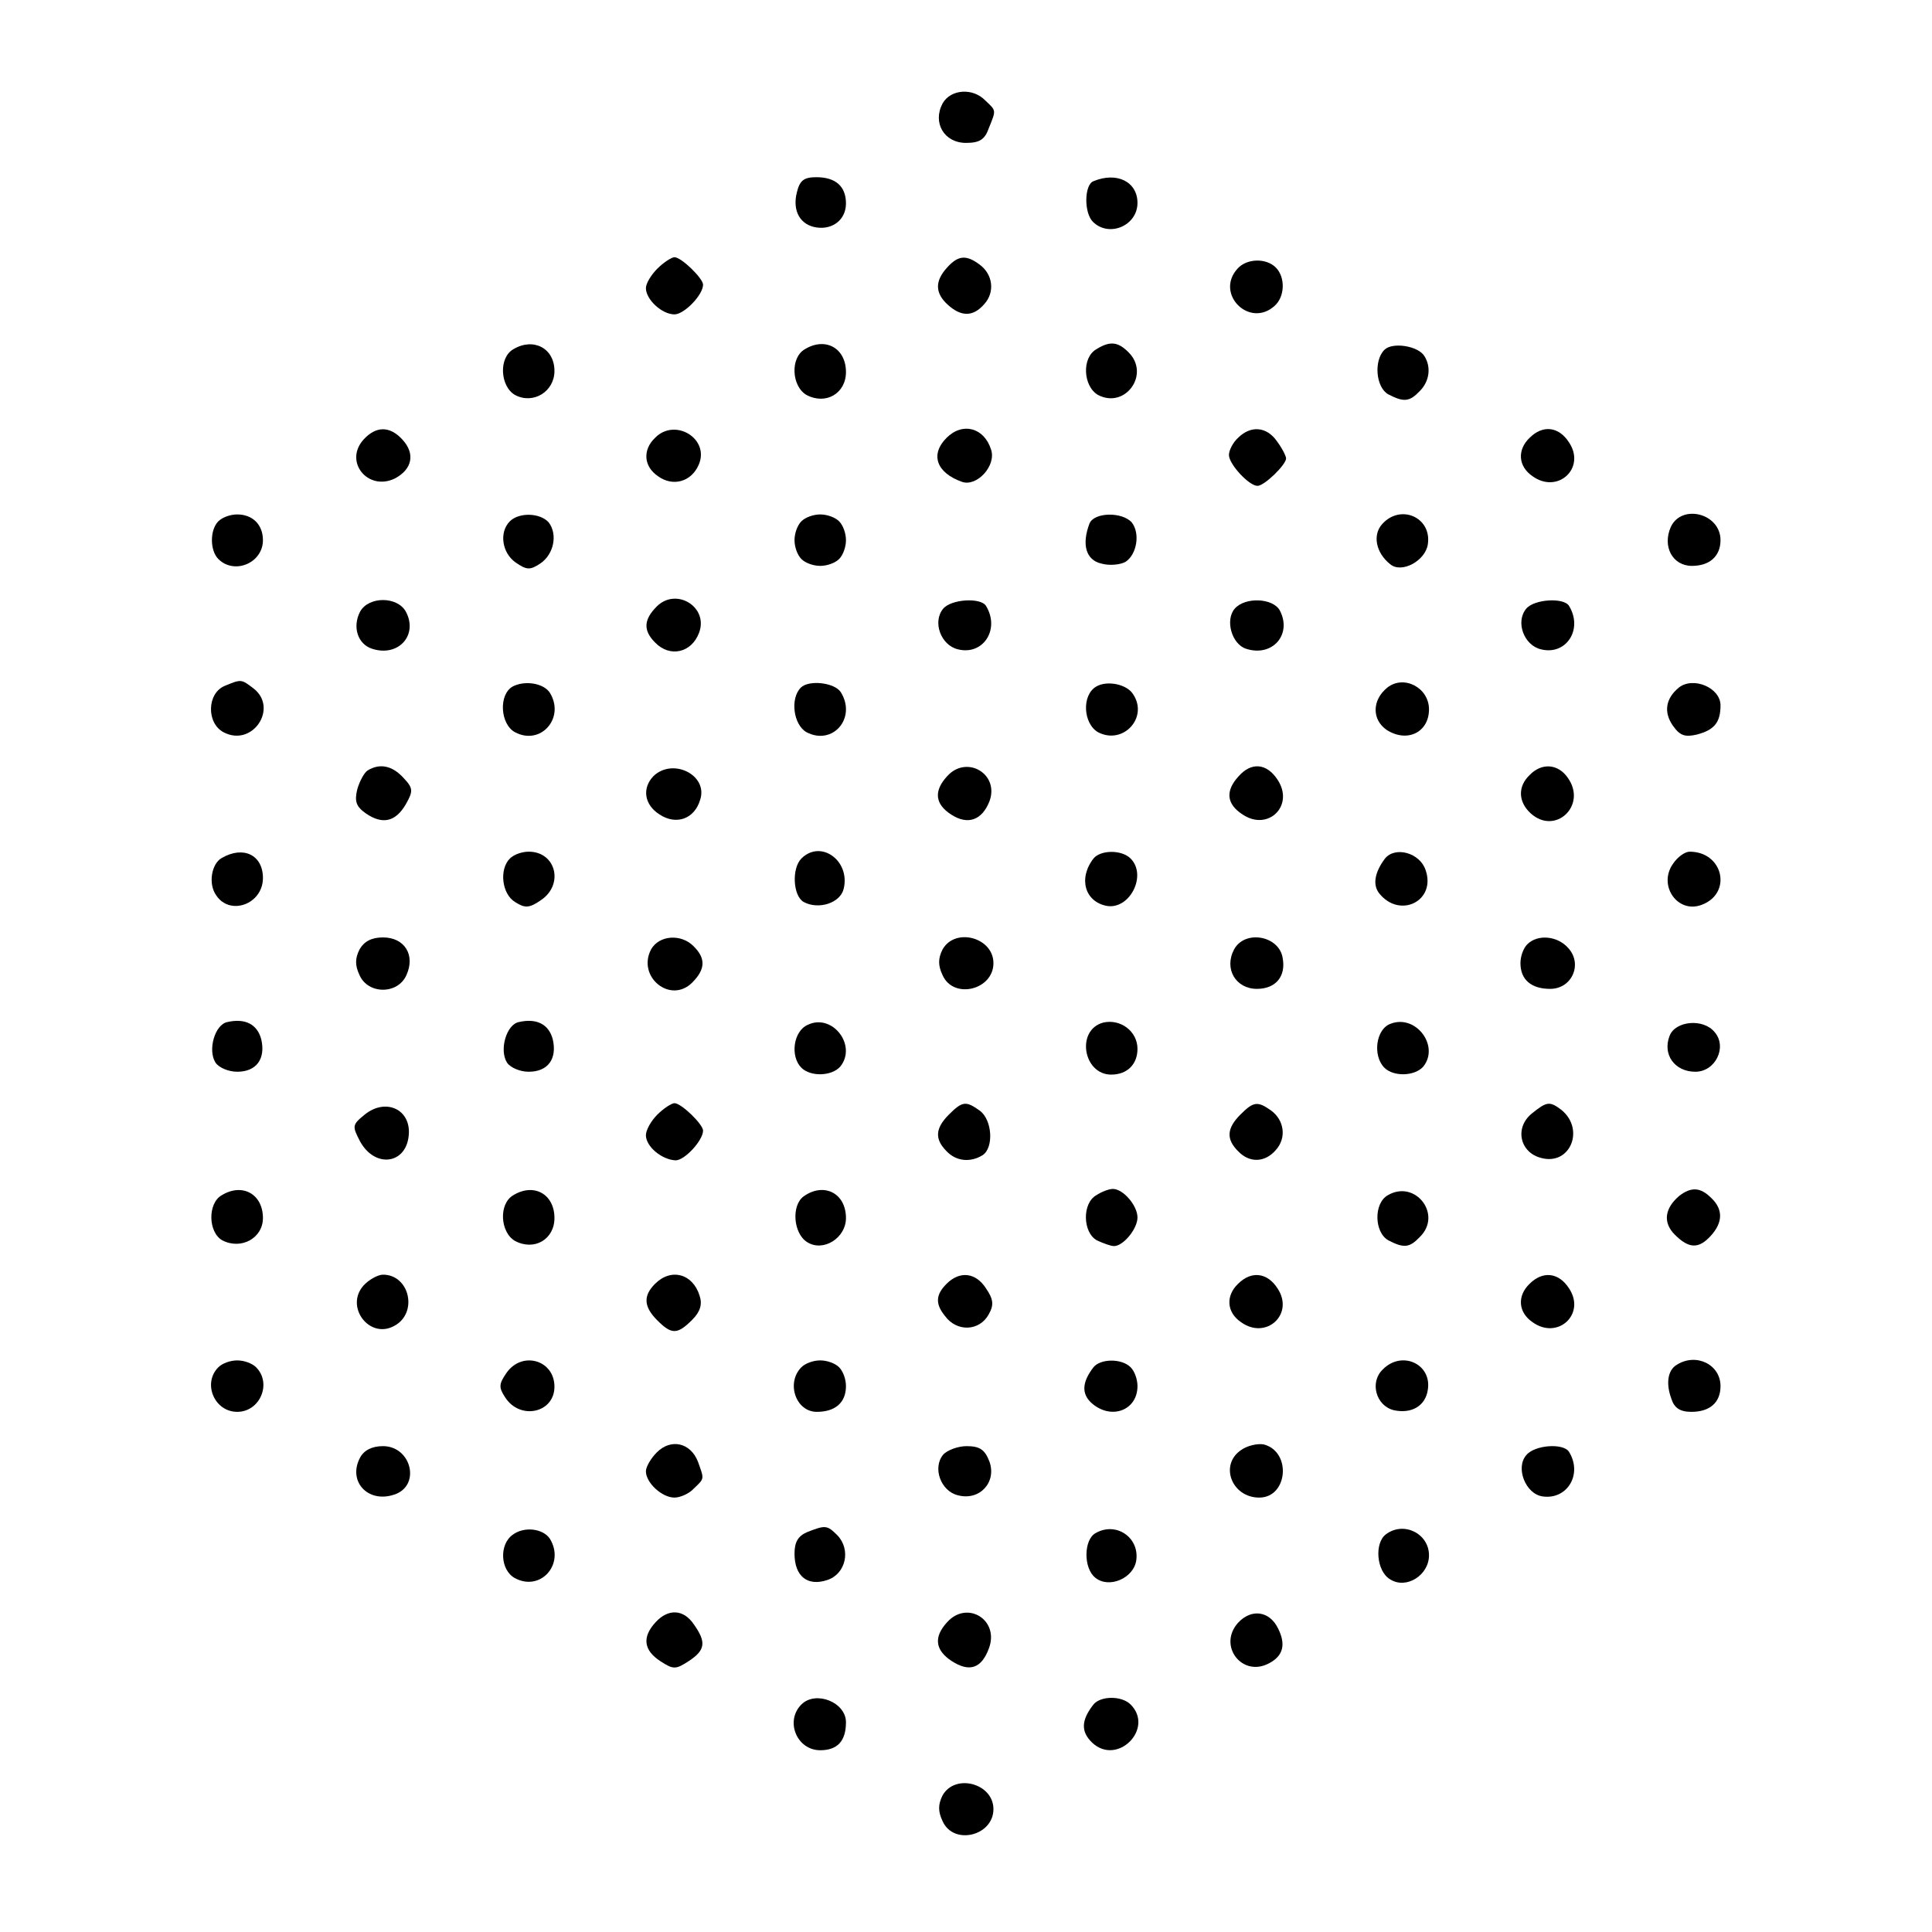 <?xml version="1.0" standalone="no"?>
<!DOCTYPE svg PUBLIC "-//W3C//DTD SVG 20010904//EN"
 "http://www.w3.org/TR/2001/REC-SVG-20010904/DTD/svg10.dtd">
<svg version="1.0" xmlns="http://www.w3.org/2000/svg"
 width="338pt" height="338pt" viewBox="0 0 338 338"
 preserveAspectRatio="xMidYMid meet">
<g transform="translate(0,338) scale(0.1,-0.1)"
fill="#000000" stroke="none">
<path d="M1649 3199 c-18 -34 3 -69 41 -69 24 0 33 6 40 26 13 32 13 30 -6 48
-22 23 -61 20 -75 -5z"/>
<path d="M1394 3043 c-8 -32 6 -57 35 -61 28 -4 51 14 51 42 0 30 -18 46 -52
46 -22 0 -29 -6 -34 -27z"/>
<path d="M1913 3063 c-16 -6 -17 -55 -1 -71 28 -28 78 -7 78 33 0 37 -36 55
-77 38z"/>
<path d="M1150 2910 c-11 -11 -20 -26 -20 -34 0 -20 28 -46 50 -46 17 0 50 34
50 52 0 11 -38 48 -50 48 -5 0 -19 -9 -30 -20z"/>
<path d="M1657 2912 c-22 -24 -21 -45 1 -65 24 -22 45 -21 64 1 19 21 15 52
-8 69 -24 18 -38 16 -57 -5z"/>
<path d="M2165 2910 c-40 -44 21 -105 65 -65 18 16 19 50 2 67 -17 17 -51 16
-67 -2z"/>
<path d="M898 2769 c-26 -15 -23 -65 3 -80 32 -17 69 6 69 42 0 40 -37 59 -72
38z"/>
<path d="M1408 2769 c-26 -15 -23 -65 3 -80 34 -18 69 3 69 40 0 42 -36 62
-72 40z"/>
<path d="M1918 2769 c-26 -15 -23 -65 3 -80 48 -25 92 37 53 75 -18 18 -32 20
-56 5z"/>
<path d="M2422 2768 c-19 -19 -15 -66 7 -78 27 -14 37 -13 55 6 17 17 20 42 8
61 -11 18 -56 25 -70 11z"/>
<path d="M636 2611 c-35 -39 8 -91 55 -68 30 16 36 43 13 68 -22 24 -46 24
-68 0z"/>
<path d="M1146 2614 c-22 -21 -20 -50 5 -67 26 -19 58 -10 71 19 21 46 -41 84
-76 48z"/>
<path d="M1656 2614 c-29 -29 -18 -61 27 -77 26 -9 60 28 51 56 -12 39 -50 49
-78 21z"/>
<path d="M2166 2614 c-9 -8 -16 -22 -16 -30 0 -16 35 -54 50 -54 12 0 50 37
50 48 0 4 -7 18 -16 30 -18 26 -46 28 -68 6z"/>
<path d="M2676 2614 c-22 -21 -20 -50 5 -67 44 -32 94 14 64 59 -18 28 -46 31
-69 8z"/>
<path d="M382 2468 c-15 -15 -15 -51 0 -66 28 -28 78 -7 78 33 0 27 -18 45
-45 45 -12 0 -26 -5 -33 -12z"/>
<path d="M892 2468 c-19 -19 -14 -55 10 -72 19 -13 25 -14 43 -2 24 16 31 51
15 72 -15 17 -52 18 -68 2z"/>
<path d="M1402 2468 c-7 -7 -12 -21 -12 -33 0 -12 5 -26 12 -33 7 -7 21 -12
33 -12 12 0 26 5 33 12 7 7 12 21 12 33 0 12 -5 26 -12 33 -7 7 -21 12 -33 12
-12 0 -26 -5 -33 -12z"/>
<path d="M1906 2464 c-14 -37 -6 -64 21 -70 14 -4 33 -2 42 3 20 13 26 50 11
69 -17 19 -66 18 -74 -2z"/>
<path d="M2418 2463 c-17 -19 -11 -50 14 -70 20 -17 62 6 66 35 7 47 -48 71
-80 35z"/>
<path d="M2923 2458 c-15 -34 3 -68 37 -68 31 0 50 17 50 45 0 47 -68 64 -87
23z"/>
<path d="M1149 2319 c-23 -23 -24 -42 -3 -63 26 -27 64 -18 77 17 17 45 -40
80 -74 46z"/>
<path d="M630 2310 c-14 -27 -4 -57 21 -65 46 -15 81 24 59 65 -15 27 -65 27
-80 0z"/>
<path d="M1650 2315 c-19 -23 -4 -64 26 -71 44 -11 74 35 49 76 -9 15 -61 12
-75 -5z"/>
<path d="M2160 2315 c-17 -20 -5 -62 20 -70 46 -15 81 25 59 67 -12 22 -61 24
-79 3z"/>
<path d="M2670 2315 c-19 -23 -4 -64 26 -71 44 -11 74 35 49 76 -9 15 -61 12
-75 -5z"/>
<path d="M393 2180 c-31 -13 -32 -65 -2 -81 51 -27 97 43 52 77 -21 16 -21 16
-50 4z"/>
<path d="M897 2179 c-25 -14 -22 -66 4 -80 45 -24 88 25 61 69 -11 17 -44 22
-65 11z"/>
<path d="M1401 2177 c-19 -19 -13 -65 10 -78 46 -24 88 25 60 70 -11 17 -56
22 -70 8z"/>
<path d="M1918 2179 c-26 -15 -23 -65 3 -80 44 -23 89 26 61 67 -11 17 -45 24
-64 13z"/>
<path d="M2427 2177 c-27 -22 -27 -56 -1 -74 36 -23 74 -4 74 36 0 38 -44 61
-73 38z"/>
<path d="M2937 2177 c-23 -19 -27 -43 -10 -67 12 -17 21 -20 42 -15 30 8 41
21 41 51 0 31 -48 51 -73 31z"/>
<path d="M643 2032 c-6 -4 -14 -19 -18 -33 -5 -21 -2 -30 15 -42 29 -20 52
-15 70 16 13 23 13 28 -4 46 -20 22 -42 26 -63 13z"/>
<path d="M1143 2022 c-20 -21 -16 -50 11 -67 29 -19 61 -8 71 26 14 43 -48 74
-82 41z"/>
<path d="M1657 2022 c-24 -26 -21 -49 7 -67 29 -19 54 -10 67 23 18 48 -40 82
-74 44z"/>
<path d="M2167 2022 c-24 -26 -21 -49 7 -67 45 -30 91 16 61 61 -19 29 -46 31
-68 6z"/>
<path d="M2676 2024 c-21 -20 -20 -47 2 -67 43 -39 99 14 65 62 -17 25 -46 27
-67 5z"/>
<path d="M388 1879 c-18 -10 -24 -45 -10 -65 24 -37 82 -16 82 30 0 40 -34 57
-72 35z"/>
<path d="M892 1878 c-19 -19 -14 -62 9 -76 17 -11 25 -11 45 3 41 27 27 85
-21 85 -12 0 -26 -5 -33 -12z"/>
<path d="M1402 1878 c-17 -17 -15 -65 4 -76 26 -14 64 -2 70 23 12 49 -40 87
-74 53z"/>
<path d="M1913 1878 c-27 -35 -15 -76 24 -83 40 -6 70 54 41 83 -16 16 -53 15
-65 0z"/>
<path d="M2423 1878 c-18 -24 -22 -46 -10 -61 36 -45 100 -13 81 41 -10 30
-53 42 -71 20z"/>
<path d="M2927 1869 c-27 -38 8 -88 50 -72 54 20 38 93 -21 93 -8 0 -21 -9
-29 -21z"/>
<path d="M629 1719 c-8 -16 -8 -28 0 -45 15 -34 67 -34 82 0 16 35 -3 66 -41
66 -20 0 -33 -7 -41 -21z"/>
<path d="M1139 1719 c-25 -48 34 -96 72 -58 23 23 24 42 3 63 -22 23 -61 20
-75 -5z"/>
<path d="M1649 1719 c-8 -16 -8 -28 0 -45 19 -43 89 -26 89 21 0 45 -67 63
-89 24z"/>
<path d="M2159 1719 c-18 -34 3 -69 40 -69 33 0 51 22 45 54 -6 39 -66 50 -85
15z"/>
<path d="M2672 1728 c-7 -7 -12 -21 -12 -33 0 -29 19 -45 52 -45 38 0 57 43
32 71 -19 22 -54 25 -72 7z"/>
<path d="M398 1592 c-22 -4 -35 -49 -21 -71 6 -9 23 -16 38 -16 34 0 50 23 42
57 -7 26 -28 37 -59 30z"/>
<path d="M908 1592 c-22 -4 -35 -49 -21 -71 6 -9 23 -16 38 -16 34 0 50 23 42
57 -7 26 -28 37 -59 30z"/>
<path d="M1413 1587 c-25 -11 -31 -55 -11 -75 16 -16 53 -15 68 2 30 37 -14
94 -57 73z"/>
<path d="M1930 1591 c-48 -13 -35 -91 14 -91 28 0 46 18 46 45 0 31 -30 53
-60 46z"/>
<path d="M2433 1589 c-26 -9 -32 -56 -11 -77 16 -16 53 -15 68 2 29 36 -13 92
-57 75z"/>
<path d="M2921 1568 c-13 -33 9 -63 45 -63 35 0 56 43 34 69 -20 25 -69 20
-79 -6z"/>
<path d="M638 1430 c-22 -18 -22 -20 -8 -47 26 -47 80 -40 85 10 5 46 -40 67
-77 37z"/>
<path d="M1150 1430 c-11 -11 -20 -27 -20 -36 0 -20 28 -43 52 -44 16 0 48 35
48 52 0 11 -38 48 -50 48 -5 0 -19 -9 -30 -20z"/>
<path d="M1660 1430 c-24 -24 -25 -43 -4 -64 17 -18 42 -20 63 -7 20 13 17 62
-5 78 -24 17 -30 17 -54 -7z"/>
<path d="M2170 1430 c-24 -24 -25 -43 -4 -64 20 -21 47 -20 66 2 19 21 15 52
-8 69 -24 17 -31 16 -54 -7z"/>
<path d="M2680 1432 c-31 -25 -21 -69 17 -78 50 -13 76 50 35 84 -21 16 -26
15 -52 -6z"/>
<path d="M388 1289 c-25 -14 -24 -65 1 -79 33 -17 71 4 71 39 0 42 -36 62 -72
40z"/>
<path d="M898 1289 c-26 -15 -23 -65 3 -80 34 -18 69 3 69 40 0 42 -36 62 -72
40z"/>
<path d="M1406 1287 c-22 -16 -18 -65 6 -80 28 -18 68 7 68 42 0 44 -39 63
-74 38z"/>
<path d="M1918 1289 c-25 -14 -24 -65 1 -79 11 -5 24 -10 30 -10 16 0 41 30
41 50 0 21 -25 50 -43 50 -7 0 -20 -5 -29 -11z"/>
<path d="M2428 1289 c-25 -14 -24 -65 1 -79 27 -14 37 -13 55 6 40 39 -8 101
-56 73z"/>
<path d="M2938 1288 c-26 -22 -29 -47 -8 -68 25 -25 42 -25 63 -2 21 23 22 46
1 66 -19 19 -35 20 -56 4z"/>
<path d="M636 1131 c-33 -37 10 -94 53 -71 43 22 28 90 -19 90 -9 0 -25 -9
-34 -19z"/>
<path d="M1146 1134 c-21 -21 -20 -40 4 -64 25 -25 35 -25 61 1 14 14 18 27
13 42 -12 39 -50 49 -78 21z"/>
<path d="M1656 1134 c-19 -19 -20 -35 -3 -56 21 -29 61 -27 77 3 9 16 8 26 -5
45 -18 28 -46 31 -69 8z"/>
<path d="M2166 1134 c-22 -21 -20 -50 5 -67 44 -32 94 14 64 59 -18 28 -46 31
-69 8z"/>
<path d="M2676 1134 c-22 -21 -20 -50 5 -67 44 -32 94 14 64 59 -18 28 -46 31
-69 8z"/>
<path d="M382 988 c-28 -28 -7 -78 33 -78 40 0 61 50 33 78 -7 7 -21 12 -33
12 -12 0 -26 -5 -33 -12z"/>
<path d="M886 978 c-13 -19 -14 -25 -2 -43 26 -40 86 -27 86 19 0 47 -57 63
-84 24z"/>
<path d="M1402 988 c-27 -27 -10 -78 27 -78 32 0 51 16 51 45 0 12 -5 26 -12
33 -7 7 -21 12 -33 12 -12 0 -26 -5 -33 -12z"/>
<path d="M1913 988 c-20 -26 -21 -46 -4 -62 34 -31 81 -14 81 29 0 12 -5 26
-12 33 -16 16 -53 15 -65 0z"/>
<path d="M2419 984 c-23 -22 -12 -63 19 -71 31 -7 56 7 60 36 7 45 -46 69 -79
35z"/>
<path d="M2933 992 c-15 -9 -19 -32 -9 -59 5 -16 15 -23 35 -23 32 0 51 16 51
45 0 38 -43 59 -77 37z"/>
<path d="M1149 839 c-10 -10 -19 -25 -19 -33 0 -20 28 -46 50 -46 10 0 26 7
34 16 19 18 18 16 7 47 -13 33 -47 41 -72 16z"/>
<path d="M2171 843 c-38 -26 -16 -83 32 -83 50 0 57 80 8 93 -11 2 -29 -2 -40
-10z"/>
<path d="M630 830 c-22 -41 13 -80 59 -65 48 15 31 85 -19 85 -19 0 -33 -7
-40 -20z"/>
<path d="M1650 835 c-19 -23 -4 -64 26 -71 38 -10 68 23 55 59 -8 21 -17 27
-40 27 -15 0 -34 -7 -41 -15z"/>
<path d="M2670 834 c-19 -22 -1 -68 29 -72 43 -6 70 39 46 78 -10 16 -61 12
-75 -6z"/>
<path d="M897 695 c-24 -17 -22 -62 4 -76 45 -24 88 25 61 69 -12 18 -45 22
-65 7z"/>
<path d="M1413 700 c-17 -7 -23 -18 -23 -38 0 -40 23 -58 58 -46 32 11 41 53
17 78 -18 18 -21 18 -52 6z"/>
<path d="M1917 698 c-21 -11 -22 -61 -1 -78 24 -20 68 -1 72 31 5 40 -36 67
-71 47z"/>
<path d="M2425 696 c-21 -15 -17 -65 7 -79 28 -18 68 7 68 42 0 38 -44 60 -75
37z"/>
<path d="M1147 542 c-24 -26 -21 -49 8 -68 23 -15 27 -15 50 0 29 19 31 33 9
64 -18 27 -45 28 -67 4z"/>
<path d="M1657 542 c-24 -26 -21 -49 8 -68 31 -20 52 -13 65 22 19 50 -38 85
-73 46z"/>
<path d="M2166 541 c-36 -40 7 -96 54 -71 25 13 30 33 16 61 -15 31 -47 35
-70 10z"/>
<path d="M1402 398 c-29 -29 -8 -80 33 -80 30 0 45 16 45 49 0 35 -53 56 -78
31z"/>
<path d="M1913 398 c-22 -28 -22 -48 -2 -67 44 -41 109 25 67 67 -16 16 -53
15 -65 0z"/>
<path d="M1649 239 c-8 -16 -8 -28 0 -45 19 -43 89 -26 89 21 0 45 -67 63 -89
24z"/>
</g>
</svg>
